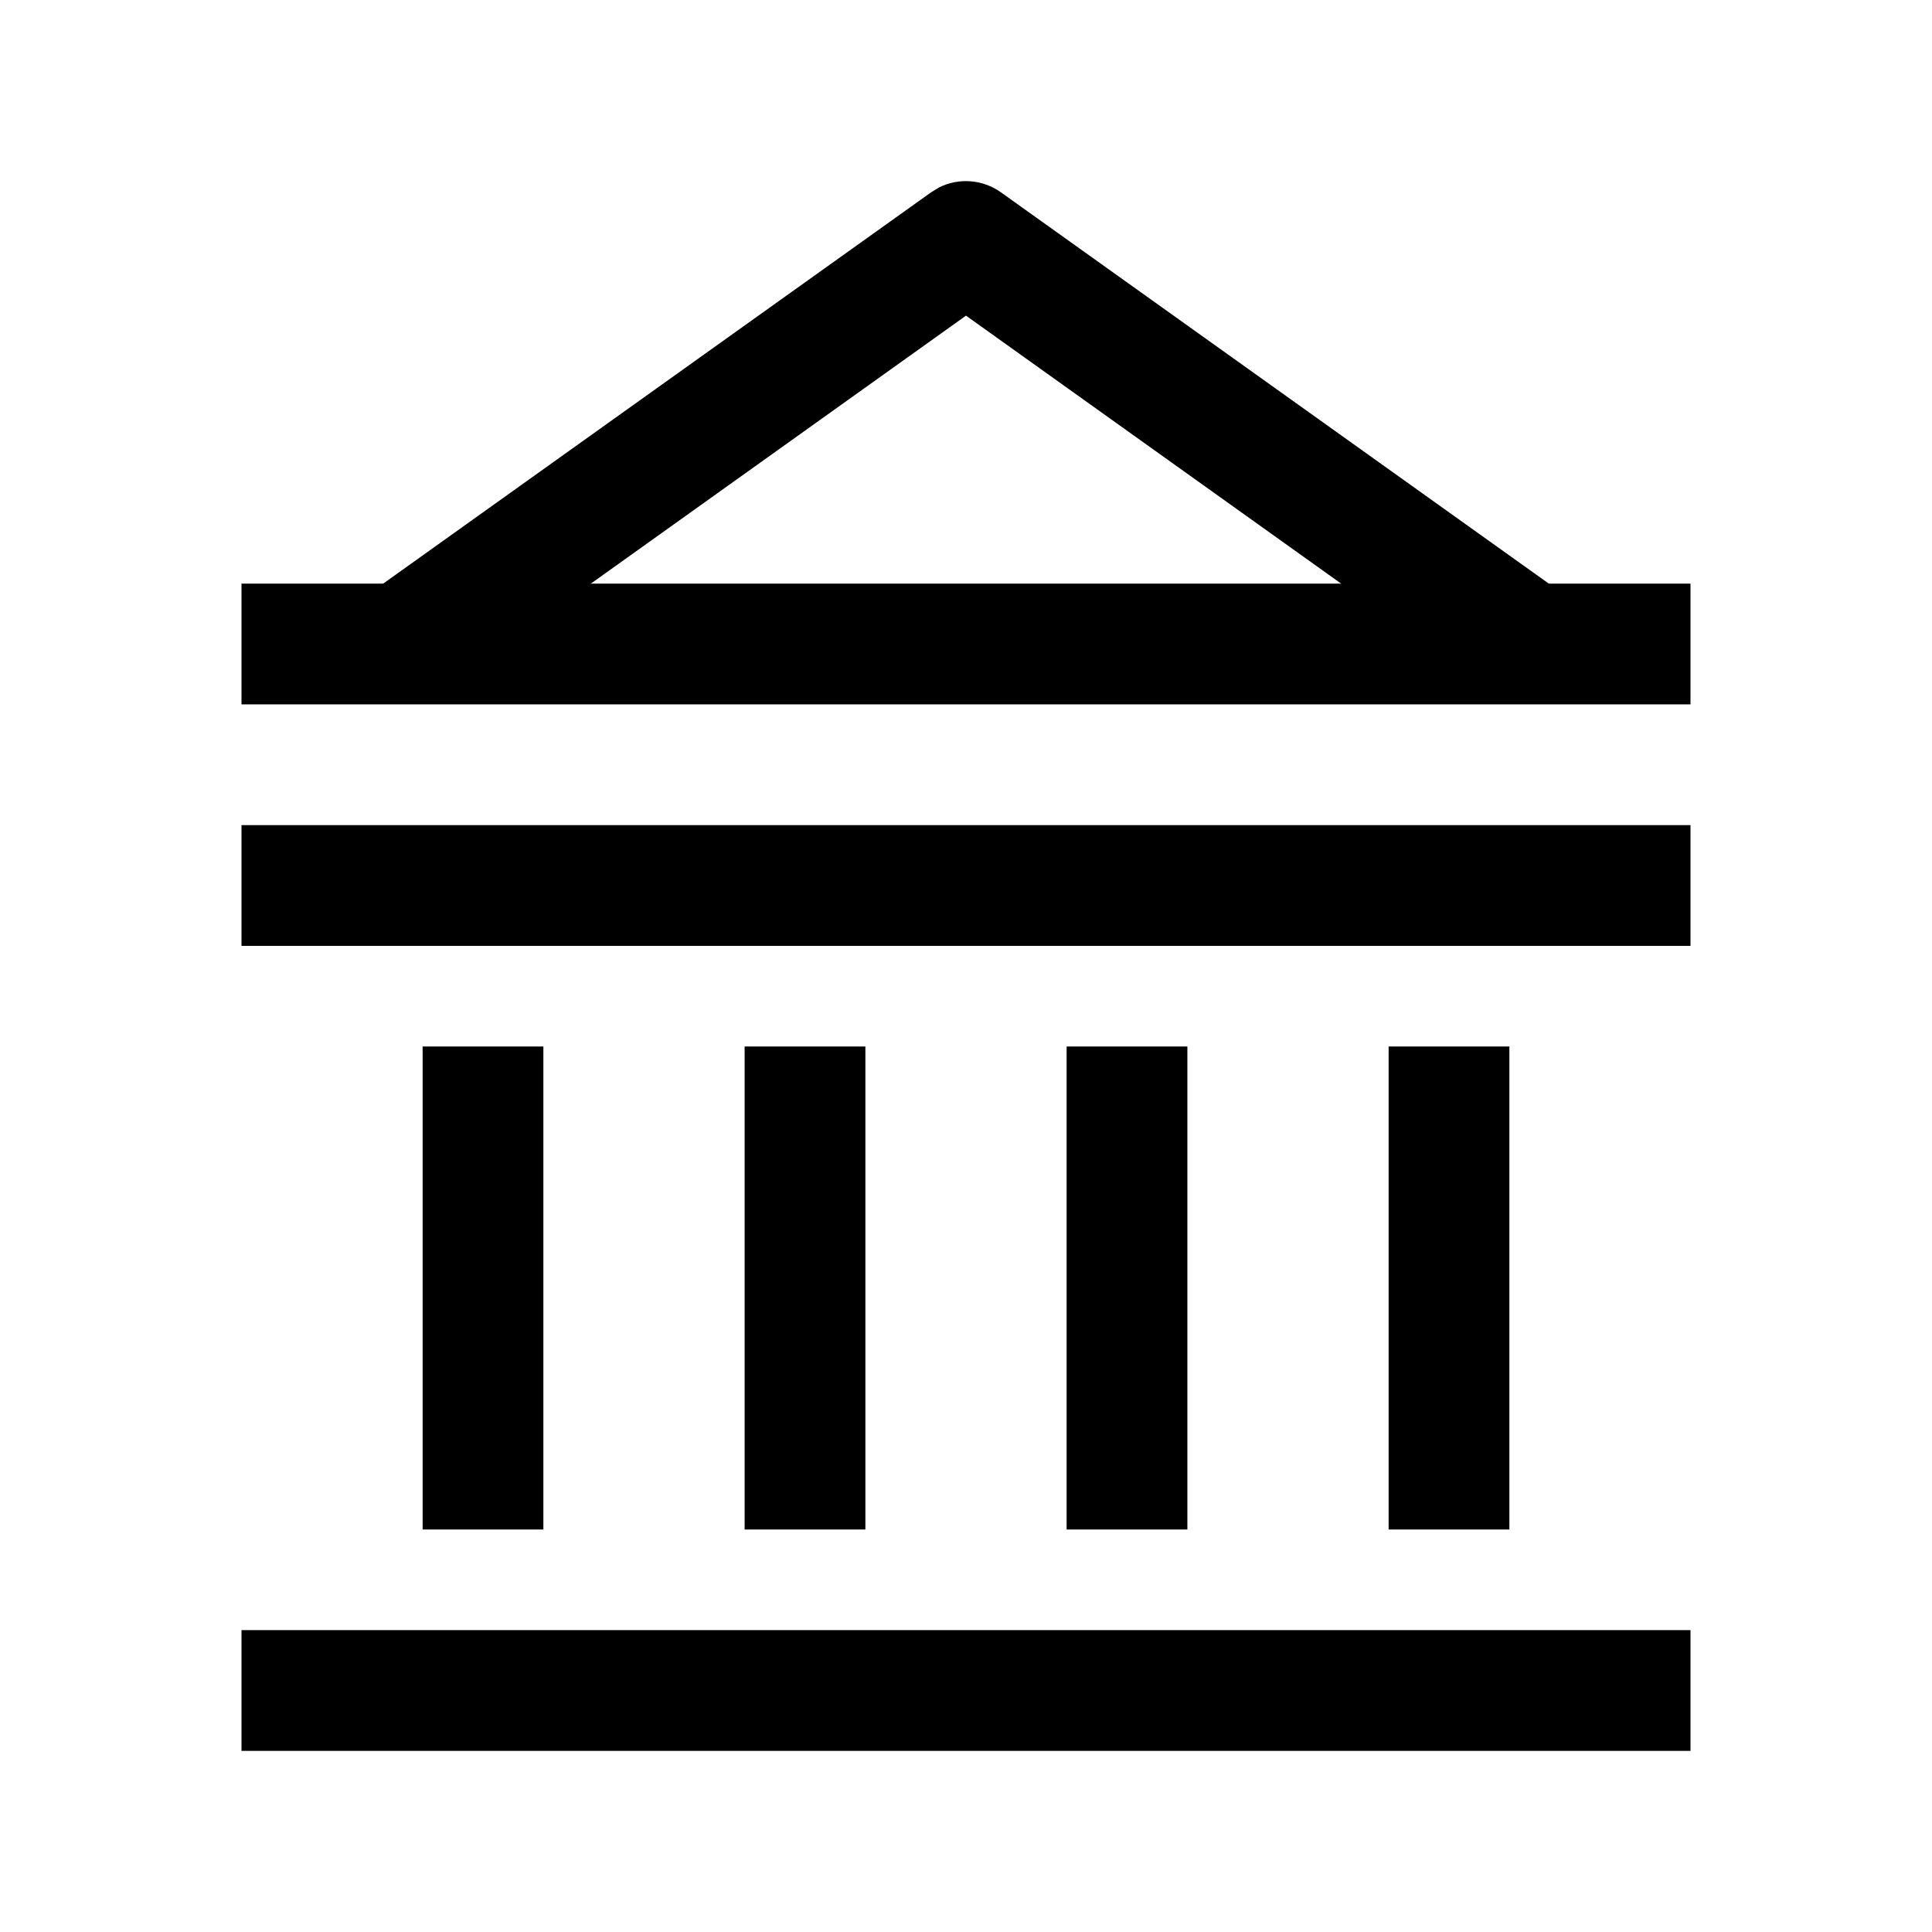 <svg width="24" height="24" viewBox="0 0 24 24" fill="none" xmlns="http://www.w3.org/2000/svg">
<path d="M21 20.25V21.75H3V20.25H21Z" fill="black"/>
<path d="M6.75 13V19H5.25V13H6.75Z" fill="black"/>
<path d="M10.75 13V19H9.25V13H10.75Z" fill="black"/>
<path d="M14.75 13V19H13.25V13H14.75Z" fill="black"/>
<path d="M18.75 13V19H17.25V13H18.75Z" fill="black"/>
<path d="M11.666 2.328C11.911 2.206 12.207 2.227 12.435 2.39L19.436 7.39L18.564 8.61L12 3.921L5.436 8.61L4.564 7.39L11.565 2.39L11.666 2.328Z" fill="black"/>
<path d="M21 10.25V11.75H3V10.25H21Z" fill="black"/>
<path d="M21 7.25V8.75H3V7.25H21Z" fill="black"/>
</svg>
